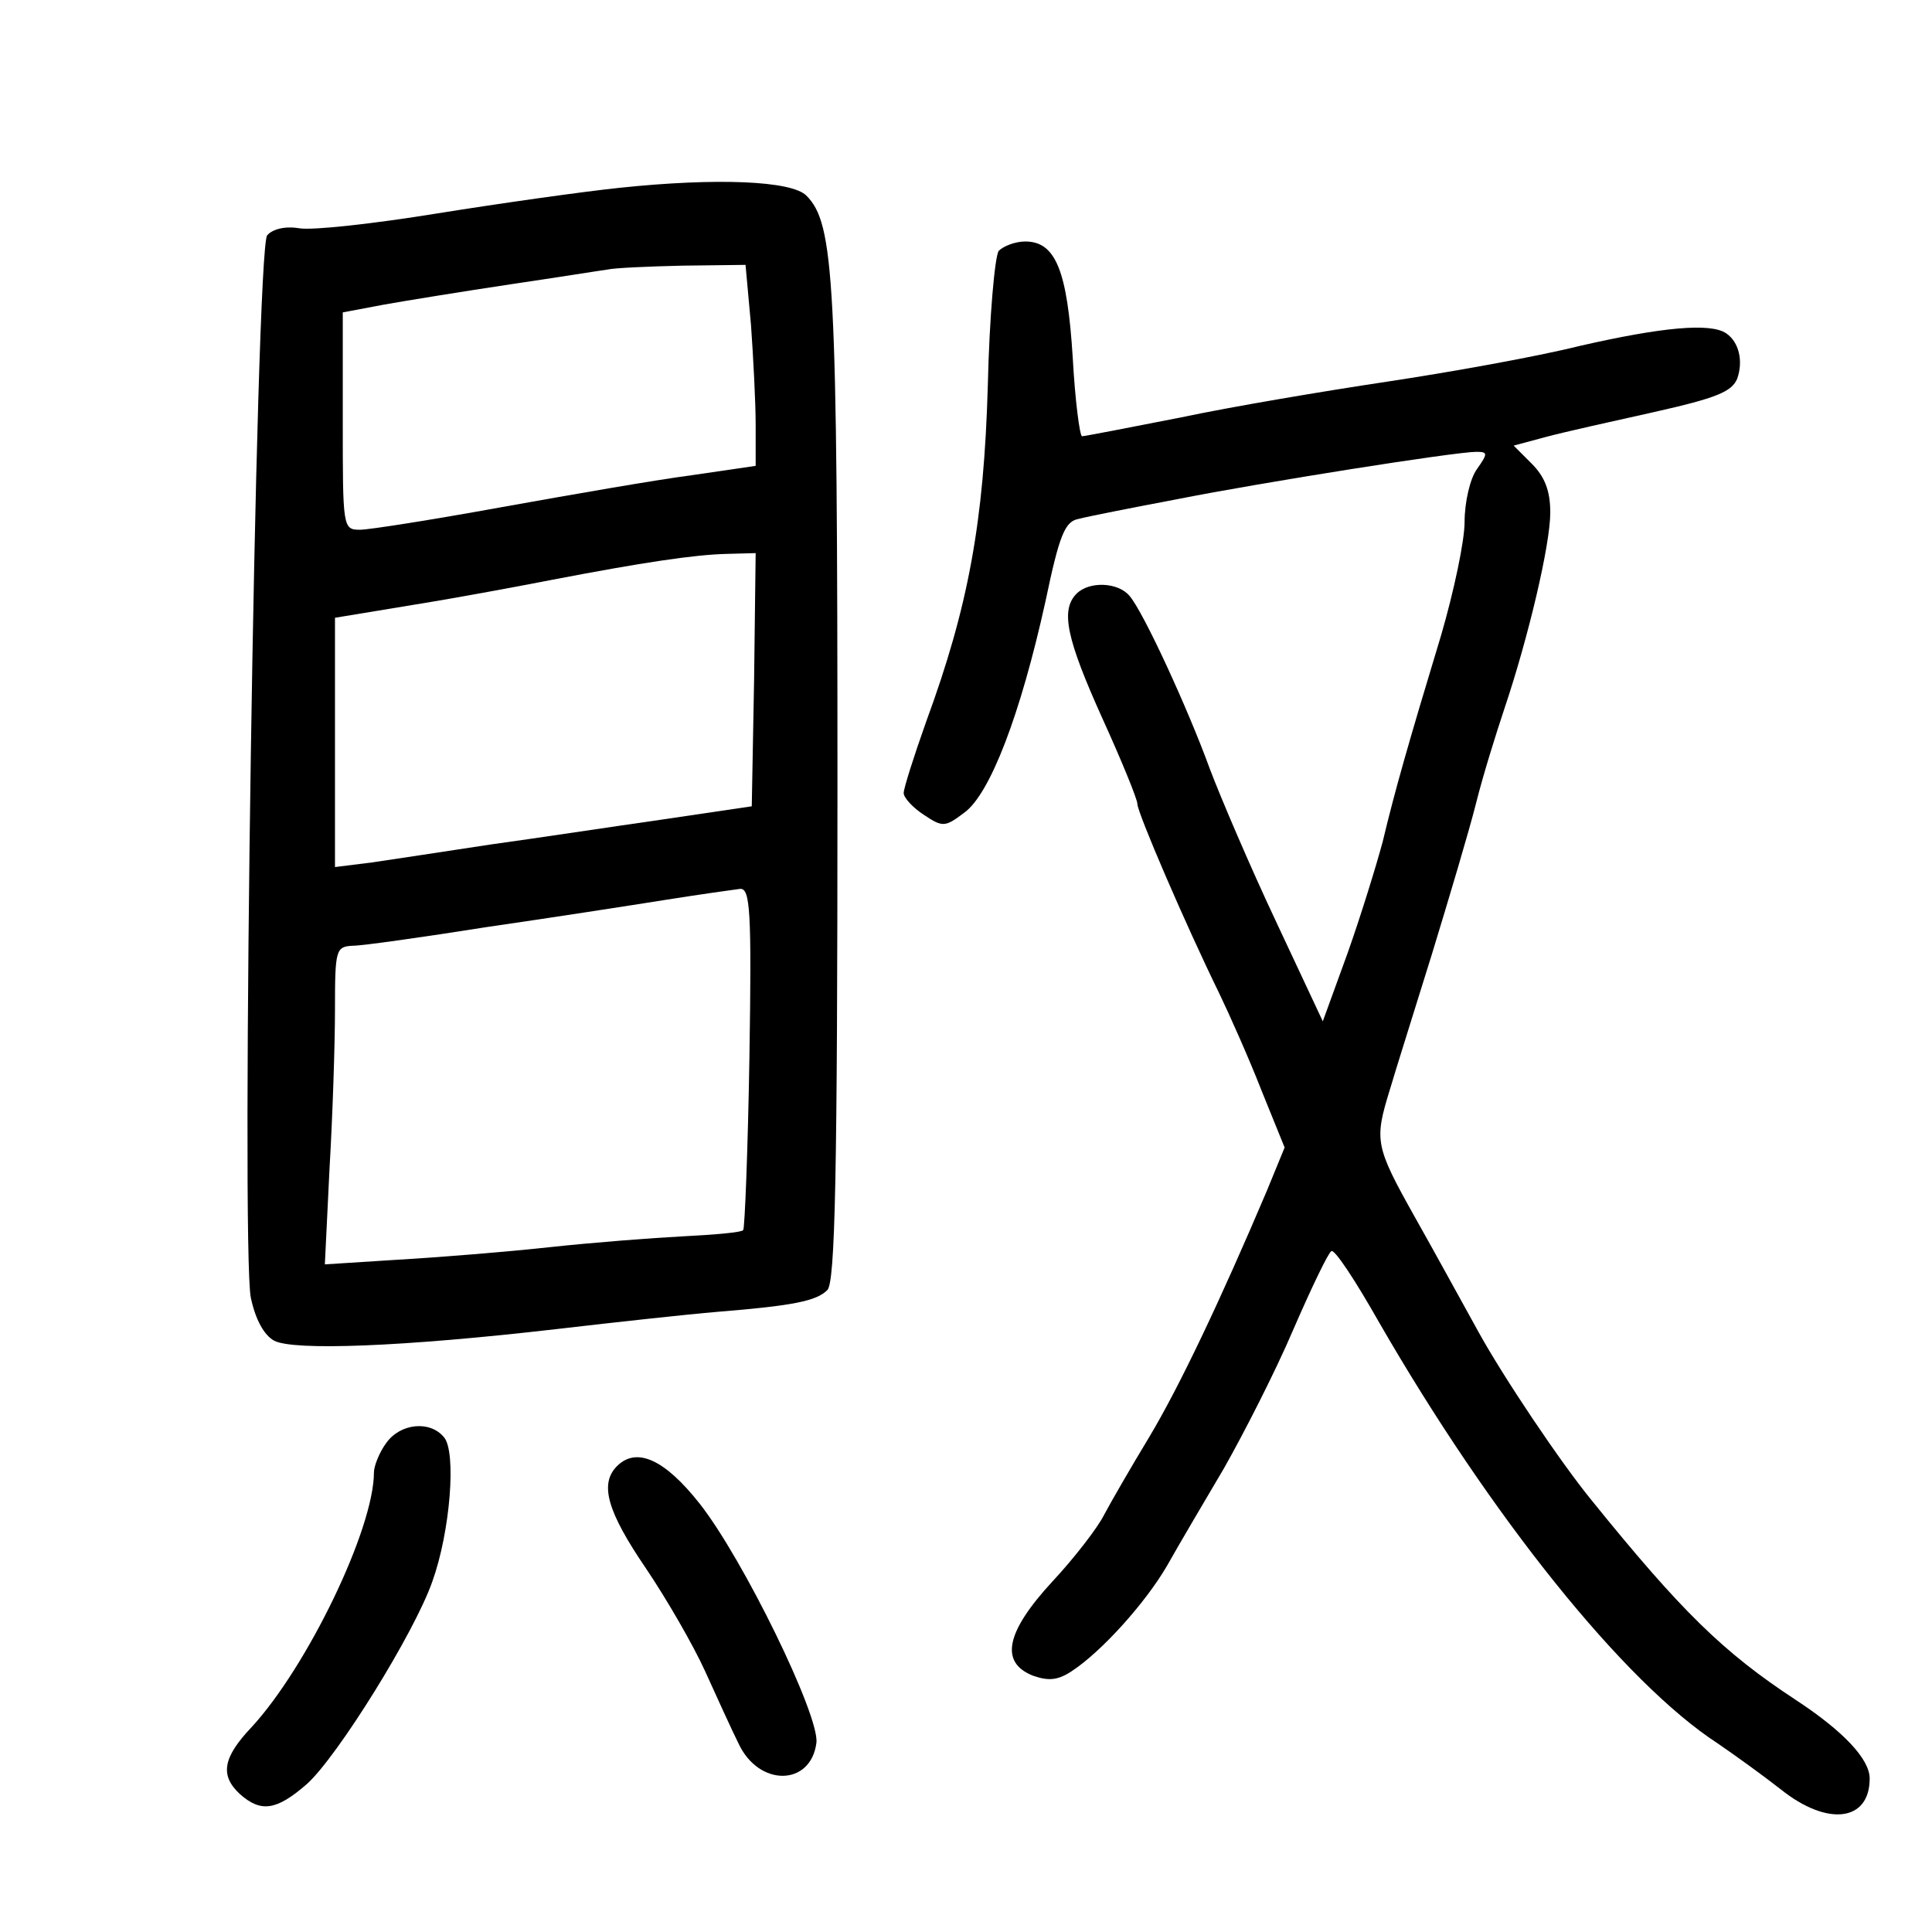 <?xml version="1.0" standalone="no"?>
<!DOCTYPE svg PUBLIC "-//W3C//DTD SVG 20010904//EN"
 "http://www.w3.org/TR/2001/REC-SVG-20010904/DTD/svg10.dtd">
<svg version="1.0" xmlns="http://www.w3.org/2000/svg"
 width="248pt" height="248pt" viewBox="0 0 248 248"
 preserveAspectRatio="xMidYMid meet">
<g transform="translate(0,248) scale(0.1,-0.1)"
fill="#000000" stroke="none">
<path d="M796 2239 c-48 -5 -154 -20 -235 -33 -80 -13 -160 -22 -177 -19 -18
3 -34 -1 -41 -9 -15 -17 -34 -1302 -21 -1364 6 -28 17 -48 30 -55 25 -13 164
-8 363 15 77 9 169 19 205 22 99 8 128 14 142 28 10 10 13 144 13 647 0 652
-4 722 -40 758 -19 19 -115 23 -239 10z m168 -176 c3 -42 6 -100 6 -128 l0
-53 -82 -12 c-46 -6 -155 -25 -244 -41 -88 -16 -170 -29 -182 -29 -22 0 -22 3
-22 139 l0 140 53 10 c28 5 102 17 162 26 61 9 117 18 125 19 8 2 51 4 96 5
l81 1 7 -77z m4 -455 l-3 -163 -115 -17 c-63 -9 -162 -24 -220 -32 -58 -9
-126 -19 -152 -23 l-48 -6 0 160 0 160 103 17 c56 9 136 24 177 32 115 22 181
32 223 33 l37 1 -2 -162z m-6 -485 c-2 -120 -6 -220 -8 -222 -2 -3 -37 -6 -77
-8 -39 -2 -117 -8 -172 -14 -55 -6 -142 -13 -194 -16 l-94 -6 6 123 c4 68 7
160 7 204 0 77 1 81 23 82 12 0 90 11 172 24 83 12 186 28 230 35 44 7 87 13
95 14 13 1 15 -28 12 -216z"/>
<path d="M1282 2158 c-5 -7 -12 -85 -14 -173 -5 -175 -25 -284 -79 -431 -16
-45 -29 -86 -29 -92 0 -6 12 -19 26 -28 24 -16 27 -16 52 3 33 24 72 126 104
271 18 86 25 103 43 106 11 3 67 14 125 25 111 22 358 61 385 61 15 0 15 -2 1
-22 -9 -12 -16 -43 -16 -68 0 -25 -14 -90 -30 -145 -43 -142 -60 -202 -75
-265 -8 -30 -28 -95 -45 -143 l-32 -88 -60 128 c-33 70 -71 159 -85 196 -28
77 -85 201 -103 222 -15 18 -52 19 -68 3 -21 -21 -13 -58 33 -160 25 -55 45
-104 45 -110 0 -11 61 -153 105 -243 13 -27 38 -83 54 -124 l30 -74 -23 -56
c-59 -139 -112 -251 -151 -316 -23 -38 -49 -83 -58 -100 -8 -16 -38 -55 -66
-85 -60 -65 -68 -104 -25 -121 20 -7 32 -6 50 6 38 25 94 87 122 135 14 25 47
81 73 125 25 44 66 124 89 178 23 53 45 99 49 101 4 3 31 -38 61 -91 144 -250
315 -463 435 -541 22 -15 58 -41 81 -59 60 -48 114 -41 114 14 0 25 -34 61
-95 101 -93 61 -147 114 -261 255 -41 50 -114 159 -146 217 -20 36 -56 102
-82 148 -51 91 -52 98 -32 163 7 24 32 103 54 174 22 72 48 159 57 195 9 36
26 90 36 120 31 92 59 211 59 252 0 28 -7 46 -24 63 l-23 23 41 11 c22 6 85
20 139 32 80 18 100 26 107 43 8 23 2 47 -14 58 -20 14 -83 8 -188 -16 -56
-14 -168 -34 -248 -46 -80 -12 -199 -32 -265 -46 -66 -13 -123 -24 -126 -24
-3 0 -9 46 -12 101 -7 112 -22 149 -61 149 -13 0 -28 -6 -34 -12z"/>
<path d="M496 628 c-9 -12 -16 -30 -16 -38 0 -73 -86 -250 -157 -327 -37 -39
-41 -62 -15 -86 27 -24 47 -21 86 13 39 35 138 194 161 260 23 64 31 166 15
185 -18 22 -56 18 -74 -7z"/>
<path d="M792 598 c-23 -23 -12 -59 37 -131 27 -40 61 -99 76 -132 15 -33 34
-75 43 -93 26 -56 93 -55 100 1 4 35 -94 236 -150 307 -45 57 -81 73 -106 48z"/>
</g>
</svg>
